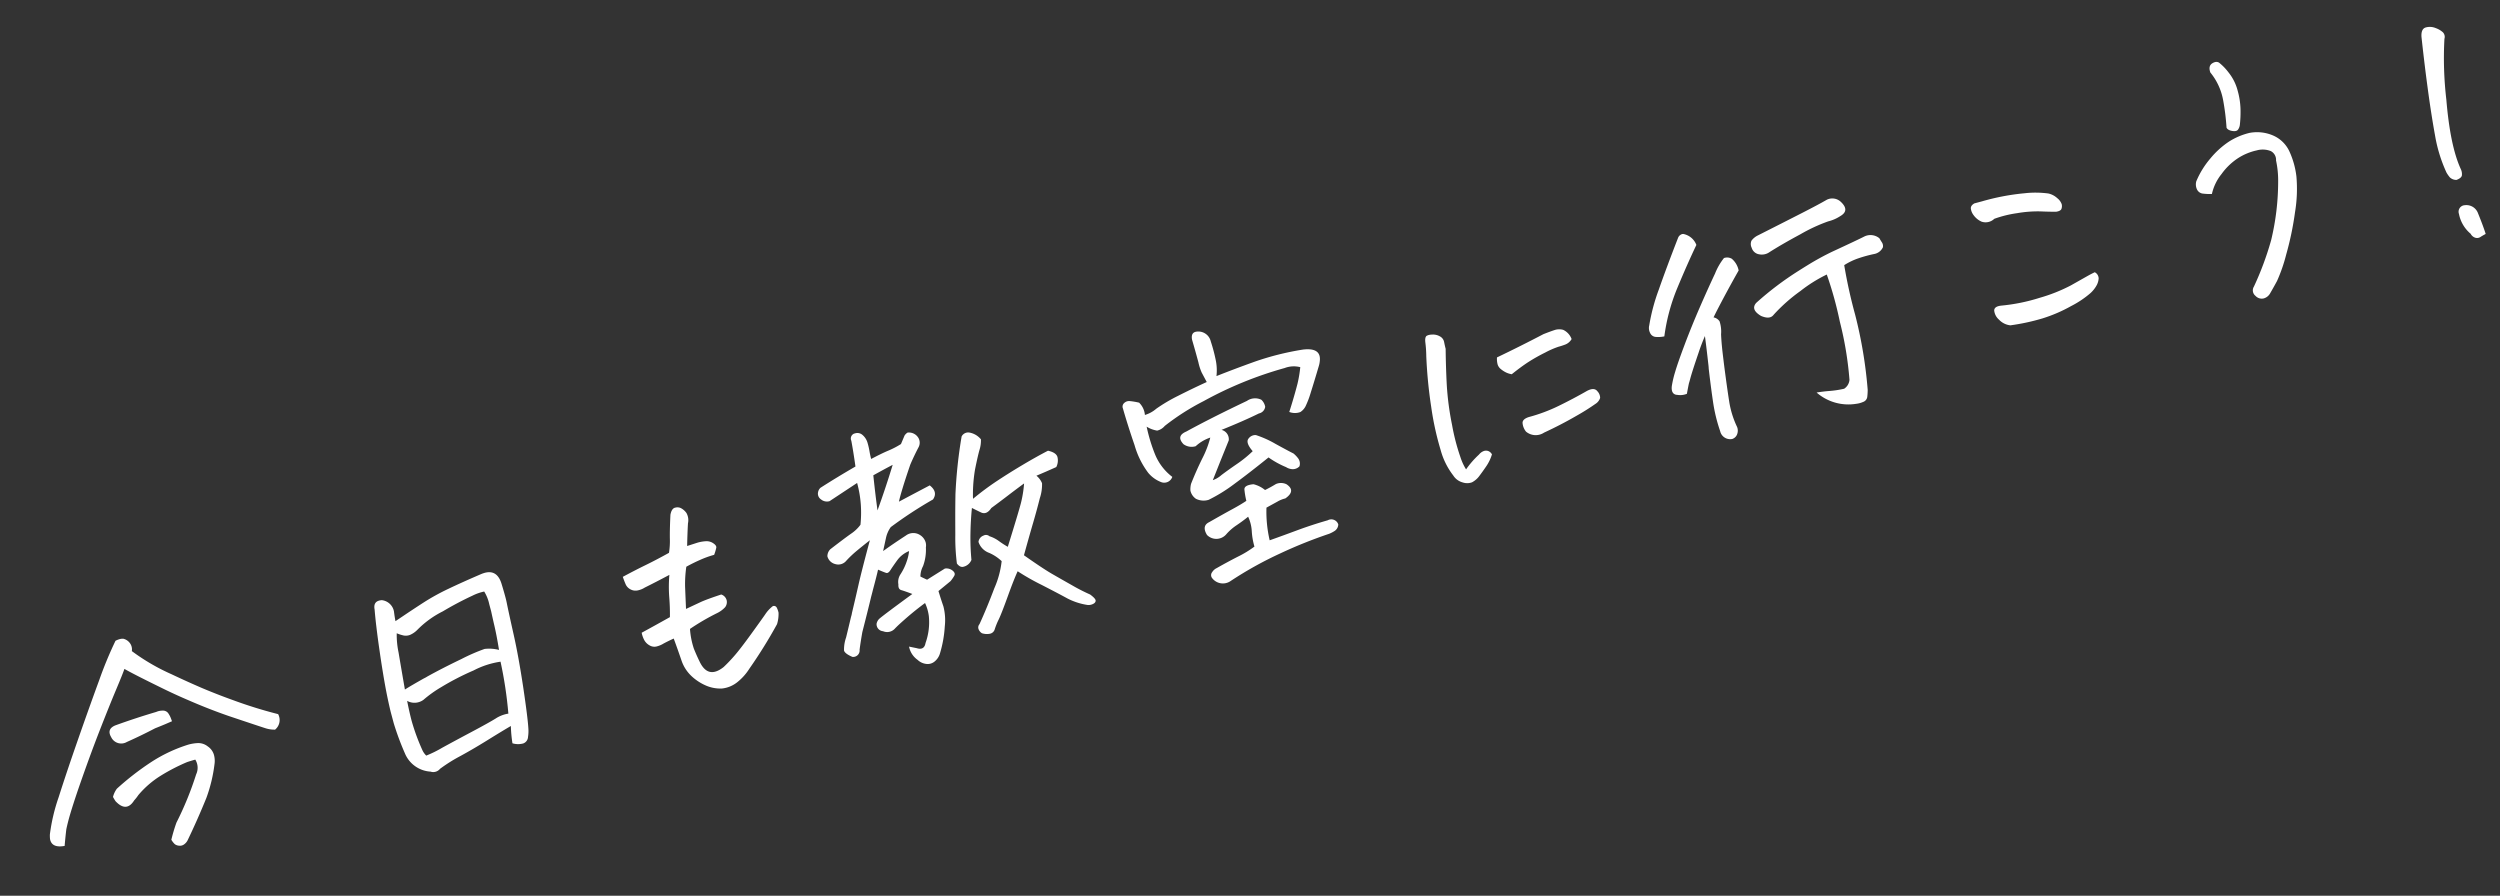 <svg xmlns="http://www.w3.org/2000/svg" width="364.93" height="130.748" viewBox="0 0 364.93 130.748">
  <rect x="0" y="0" width="364.93" height="130.748" fill="#333333" stroke="none"/>
  <path id="パス_79" data-name="パス 79" d="M18.477-27.93a2.919,2.919,0,0,1,.625-.078,1.731,1.731,0,0,1,.547.078,1.658,1.658,0,0,1,.742.8,1.538,1.538,0,0,1,0,1.27,30.252,30.252,0,0,0,4.727,4.766q1.836,1.562,3.711,3.047,1.953,1.523,3.984,2.93a65.347,65.347,0,0,0,5.82,3.672,1.809,1.809,0,0,1-1.016,2.07,4.249,4.249,0,0,1-1.309-.566q-.645-.41-4.707-3.105-2.539-1.719-5.039-3.711-1.445-1.133-2.852-2.344-3.867-3.359-5.039-4.531Q18.32-23.086,16.7-21t-3.945,5.254q-2.324,3.164-5.1,7.266Q5.82-5.742,5-4.3q-.391.7-.586,1.094Q3.945-2.031,3.555-.937q-1.914-.156-1.8-1.523a4.691,4.691,0,0,1,.156-.664,26.742,26.742,0,0,1,2.637-4.9q2.012-3.145,4.883-7.363t5.254-7.6A57.167,57.167,0,0,1,18.477-27.93ZM25.234-8.164q-.547,0-1.25.039a28,28,0,0,0-4.277.938,13.693,13.693,0,0,0-3.848,1.875,6.111,6.111,0,0,1-.781.586q-1.563,1.445-2.656-.586a7.079,7.079,0,0,1-.2-.7,3.4,3.4,0,0,1,.859-1.016,40.174,40.174,0,0,1,5.8-2.441,21.739,21.739,0,0,1,6-1.074,6.2,6.2,0,0,1,1.387.156,2.221,2.221,0,0,1,1.23.84,2.233,2.233,0,0,1,.547,1.406A3.325,3.325,0,0,1,27.773-6.8a21.973,21.973,0,0,1-2.422,4.453Q23.281.391,21.094,2.93a1.606,1.606,0,0,1-.586.41,1.007,1.007,0,0,1-.8.02,1.146,1.146,0,0,1-.566-.391,3,3,0,0,1-.312-.742A23.382,23.382,0,0,1,20.2,0,47.1,47.1,0,0,0,24.8-6.055,2.245,2.245,0,0,0,25.234-8.164ZM23.4-14.453q-.547.078-1.055.156-.859.117-1.6.2-2.266.508-4.492.859a1.622,1.622,0,0,1-2.031-1.289q-.352-1.289,1.016-1.484,3.164-.273,6.289-.352a2.261,2.261,0,0,1,.957.059.926.926,0,0,1,.723.684,3.414,3.414,0,0,1,.156.742ZM70.563,1.523a19.551,19.551,0,0,1,.43-2.5Q69.43-.547,67.105.156T62.75,1.348a23.318,23.318,0,0,0-3.359,1.035,1.271,1.271,0,0,1-1.445.039,4.331,4.331,0,0,1-2.93-3.594,39.391,39.391,0,0,1-.43-4.609V-7.539q.039-1.523.156-3.164.2-2.656.625-6.172t.82-5.664q.078-1.094.977-1.094a1.987,1.987,0,0,1,.391.039,2.036,2.036,0,0,1,1.289,2.031q-.117.859-.156,1.445.352-.117,1.66-.566T63.414-21.7a32.126,32.126,0,0,1,3.965-.977q2.207-.41,5.176-.84a4.48,4.48,0,0,1,.547-.039q1.875,0,1.953,2.188.039,1.094.039,2.031,0,.547-.039,1.055-.078,1.289-.215,4.57T74.2-5.977Q73.688-1.523,73.375,0A5.379,5.379,0,0,1,73,1.211a1.057,1.057,0,0,1-.937.742A2.87,2.87,0,0,1,70.563,1.523ZM57.2-5.43a30.143,30.143,0,0,0,.391,4.414A2.7,2.7,0,0,0,57.945,0,16.715,16.715,0,0,0,60.5-.508q2.09-.508,4.8-1.133T69.117-2.6a4.752,4.752,0,0,1,1.992-.215,59.324,59.324,0,0,0,.859-7.617,12.288,12.288,0,0,0-4.121.215,38.846,38.846,0,0,0-5.215,1.133,17.669,17.669,0,0,0-2.969,1.113,2.209,2.209,0,0,1-2.344-.469Q57.2-6.641,57.2-5.43Zm3.828-5.664q2.5-.625,5.527-1.191a27.126,27.126,0,0,1,3.652-.547,5.784,5.784,0,0,1,1.992.684q.234-2.266.273-3.945.039-1.016.078-1.8v-1.055a5.735,5.735,0,0,0-.234-1.992,7.15,7.15,0,0,0-1.8.137,47.788,47.788,0,0,0-4.785,1.094,13.961,13.961,0,0,0-4.316,1.66,3.4,3.4,0,0,1-1.133.41,1.69,1.69,0,0,1-1.172-.254,4.983,4.983,0,0,1-.7-.469,12.287,12.287,0,0,0-.469,2.773q-.2,2.07-.508,5.469.977-.312,3.125-.859A3.085,3.085,0,0,0,61.031-11.094Zm41.617-8.594,1.563-.078a5.459,5.459,0,0,1,1.367.137,1.746,1.746,0,0,1,.879.566q.371.43.234.723a7.452,7.452,0,0,1-.566.918,14.188,14.188,0,0,0-2.129.176q-1.152.176-2.246.449a17.7,17.7,0,0,0-.937,2.813q-.273,1.211-.7,3.125l2.422-.43q1.016-.156,3.086-.273a1.182,1.182,0,0,1,.547,1.074,1.231,1.231,0,0,1-.469.859,3.9,3.9,0,0,1-1.328.527,33.312,33.312,0,0,0-4.453,1.211,11.552,11.552,0,0,0-.2,2.93q.117.977.313,1.992.508,2.891,3.2,1.719a22.785,22.785,0,0,0,2.07-1.27q1.055-.723,3.027-2.324t2.734-2.246a4.916,4.916,0,0,1,1.387-.879.453.453,0,0,1,.508.371,2.964,2.964,0,0,1,.059.762,5.061,5.061,0,0,1-.645,1.563,70.046,70.046,0,0,1-5.586,5.234,7.917,7.917,0,0,1-2.168,1.426,4.283,4.283,0,0,1-2.441.332A5.252,5.252,0,0,1,99.934.625,7.324,7.324,0,0,1,98.293-1.27a5.552,5.552,0,0,1-.762-2.4q-.117-1.758-.273-3.477-.742.117-1.6.313a3.633,3.633,0,0,1-1.074.156,1.367,1.367,0,0,1-1-.43,1.939,1.939,0,0,1-.547-.977,3.877,3.877,0,0,1-.078-1.094q2.266-.547,4.57-1.133.391-1.367.664-2.852a20.215,20.215,0,0,1,.859-3.125q-2.188.508-3.945.859a3,3,0,0,1-1.055.137,1.54,1.54,0,0,1-1.016-.41,1.53,1.53,0,0,1-.508-.937q-.078-.547-.117-1.133,1.992-.469,3.691-.8t3.73-.84a11.042,11.042,0,0,0,.664-1.992q.313-1.25.977-3.32.352-.742.82-.82h.156a1.19,1.19,0,0,1,.742.273,2.332,2.332,0,0,1,.605.9,2.146,2.146,0,0,1-.176,1.523Q103.156-21.445,102.648-19.687Zm26.344-2.461-4.57,1.523a1.354,1.354,0,0,1-1.133-.566,1,1,0,0,1-.156-1.113,1.162,1.162,0,0,1,.508-.547q2.7-.859,5.742-1.68.273-2.227.391-3.789a.769.769,0,0,1,.664-.9h.156a1.122,1.122,0,0,1,.977.508,2.342,2.342,0,0,1,.41,1.25,10.1,10.1,0,0,1-.039,1.27q-.059.605-.059,1.191,1.719-.391,2.734-.527a12.628,12.628,0,0,0,2.031-.449l.82-1.055a1.375,1.375,0,0,1,.547-.312,1.614,1.614,0,0,1,1.328,1.172,1.4,1.4,0,0,1-.352,1.328q-.937,1.016-1.8,2.109-1.211,1.8-1.973,3.027t-1.035,1.777q2.539-.586,4.961-1.133.938,1.25-.078,2.109a61.087,61.087,0,0,0-6.992,2.3A4.213,4.213,0,0,0,131-13.34q-.371.723-.918,1.777,1.523-.586,3.789-1.328a1.8,1.8,0,0,1,2.031.469,1.88,1.88,0,0,1,.508,1.25,1.719,1.719,0,0,1-.156.7,6.867,6.867,0,0,1-1.113,2.539,3.335,3.335,0,0,0-.762,1.367q.352.313.82.7,1.523-.469,2.93-.9a1.422,1.422,0,0,1,1,.566q.371.488.039.82a5.394,5.394,0,0,1-.723.605l-2.07.938q.039,1.328.117,2.324a8.049,8.049,0,0,1-.566,2.91,17.083,17.083,0,0,1-1.66,3.555,2.383,2.383,0,0,1-1.055.977,1.58,1.58,0,0,1-1.328.039,2.213,2.213,0,0,1-1.055-.9,3.078,3.078,0,0,1-.7-2.187l1.016.508q.977.625,1.445-.391A8.964,8.964,0,0,0,134.07-.664a6.519,6.519,0,0,0-.039-1.992q-1.6.625-3.125,1.367T128.758-.156a1.528,1.528,0,0,1-1.719-.117,1.023,1.023,0,0,1-.625-1.289,1.353,1.353,0,0,1,.7-.664q.938-.43,5.469-2.187-.977-.7-1.406-.957t-.2-.918a2.009,2.009,0,0,1,.7-1.367,8.086,8.086,0,0,0,1.367-1.6,6.488,6.488,0,0,0,.7-1.328,3.966,3.966,0,0,0-2.031.859q-.859.7-1.309,1.113t-.723.234q-.273-.176-1.016-.762-.312.625-1.484,2.656-.234.43-.508.9-1.016,1.875-2.578,4.648-.586,1.25-1.055,2.383a.945.945,0,0,1-1.289.742q-.937-.742-.937-1.211a5.3,5.3,0,0,1,.781-1.758q.664-1.211,1.484-2.734a3.15,3.15,0,0,0,.273-.508q1.016-1.875,1.992-3.73t3.281-5.84q-1.367.586-2.3,1.016a15.694,15.694,0,0,0-1.914,1.055,1.5,1.5,0,0,1-1.562-.02,1.573,1.573,0,0,1-.82-1.387,1.426,1.426,0,0,1,.7-.9q2.344-.977,3.457-1.387a5.52,5.52,0,0,0,1.7-.918,17.467,17.467,0,0,0,.8-2.773A16.384,16.384,0,0,0,128.992-22.148Zm1.836,4.648q1.992-2.852,3.867-5.859-1.094.234-3.125.742Q131.141-19.961,130.828-17.5ZM140.906,3.75a1.2,1.2,0,0,1-.312-.645.717.717,0,0,1,.313-.723q1.68-2.031,3.457-4.512a13.5,13.5,0,0,0,2.051-3.535A6.338,6.338,0,0,0,144.969-7.3a2.536,2.536,0,0,1-1.094-1.953,1.106,1.106,0,0,1,.938-.7.765.765,0,0,1,.82.313,4.721,4.721,0,0,1,1.133,1.016,14.27,14.27,0,0,0,1.055,1.172q2.813-4.453,3.5-5.664a16.556,16.556,0,0,0,1.191-2.656q-1.406.547-2.773,1.113t-2.773,1.113q-.937.82-1.621.234t-1.113-.977q-.664,1.758-1.191,3.613a34.951,34.951,0,0,0-.84,3.691,1.658,1.658,0,0,1-1.445.664q-.469-.039-.742-.7a29.908,29.908,0,0,1,.859-4.1q.391-1.484.82-3.086.352-1.289.742-2.656a67.925,67.925,0,0,1,3.047-7.891,1.079,1.079,0,0,1,1.211-.273,2.831,2.831,0,0,1,1.406,1.406,4.624,4.624,0,0,1-.586,1.406q-.43.7-1.367,2.578a21.7,21.7,0,0,0-1.289,3.594,4.635,4.635,0,0,0-.117.508,39.69,39.69,0,0,1,4.082-1.621q2.051-.684,4.277-1.309t4.023-1.016q1.055.547,1.094,1.211a2.1,2.1,0,0,1-.547,1.406q-1.68.273-3.125.469a2.74,2.74,0,0,1,.508,1.27,6.243,6.243,0,0,1-.879,2.031q-.879,1.582-1.855,3.184t-2.539,4.258q2.187,2.617,3.262,3.691T155.418.391a27.244,27.244,0,0,0,2.207,1.992q.625.781.547,1.074t-.508.371a1.462,1.462,0,0,1-.82-.078,9.4,9.4,0,0,1-2.578-1.68q-.977-.937-3.086-2.852a33.34,33.34,0,0,1-2.891-2.852q-.82.977-2.344,3.164t-2.129,2.891a10.692,10.692,0,0,0-.937,1.23.913.913,0,0,1-.918.469A2.28,2.28,0,0,1,140.906,3.75Zm31.031-22.891a23.9,23.9,0,0,0,.137,4.219,7.851,7.851,0,0,0,1.582,3.828,1.243,1.243,0,0,1-1.719.352,4.6,4.6,0,0,1-1.523-1.836,12.262,12.262,0,0,1-.879-4.395q-.215-3.105-.254-5.645a.687.687,0,0,1,.371-.7,1.029,1.029,0,0,1,.9-.059,10.177,10.177,0,0,1,1.23.566,2.838,2.838,0,0,1,.352,1.953,4.478,4.478,0,0,0,1.836-.449,24.061,24.061,0,0,1,3.594-1q2.227-.469,4.531-.859l-.352-1.523a7.666,7.666,0,0,1-.078-1.562q0-1.758-.039-3.437.078-.977.781-.977a1.751,1.751,0,0,1,.469.078A1.86,1.86,0,0,1,184.2-28.75a23.943,23.943,0,0,1,0,2.734,7.443,7.443,0,0,1-.508,2.383q2.656-.313,5.918-.586a40.7,40.7,0,0,1,7.285.117q2.7.391,1.914,2.3a3.5,3.5,0,0,1-.312.625q-1.289,2.109-2.129,3.418A13.156,13.156,0,0,1,195.1-16a2.191,2.191,0,0,1-.937.605,2.265,2.265,0,0,1-1.562-.43q1.055-1.641,1.914-3.125l.313-.547a18.181,18.181,0,0,0,1.016-2.227,3.77,3.77,0,0,0-2.227-.469,55.08,55.08,0,0,0-12.676,1.6,34.791,34.791,0,0,0-6.426,2.031,2.019,2.019,0,0,1-1.25.371A4.2,4.2,0,0,1,171.938-19.141Zm10.43,3.281a1.4,1.4,0,0,1,.625,1.758l-1.914,2.539L179.242-9.1a3.775,3.775,0,0,0,1.406-.391q1.055-.43,2.6-.977a17.1,17.1,0,0,0,2.715-1.211q-.625-1.289-.254-1.8a1.244,1.244,0,0,1,1.309-.352,14.769,14.769,0,0,1,2.422,1.973q1.445,1.387,2.188,2.051a4.236,4.236,0,0,1,.469.859,1.274,1.274,0,0,1-.117,1.172,1.334,1.334,0,0,1-1.094.137,1.905,1.905,0,0,1-.82-.527,13.125,13.125,0,0,1-2.109-2.031q-3.359,1.484-5.82,2.441a23.239,23.239,0,0,1-4.219,1.27,2.483,2.483,0,0,1-1.758-.625,1.949,1.949,0,0,1-.469-1.367,3.228,3.228,0,0,1,.352-.937q1.25-1.68,2.539-3.145a14.443,14.443,0,0,0,1.914-2.637,5.8,5.8,0,0,0-2.383.664,2.027,2.027,0,0,1-1.641-.742q-.781-1.445.859-1.68,1.914-.469,4.336-.977t5.391-1.055a2.076,2.076,0,0,1,2.07.391,1.846,1.846,0,0,1,.273,1.133,1.151,1.151,0,0,1-1.133.7Q185.883-16.289,182.367-15.859Zm.234,17.7a10.018,10.018,0,0,1,.2-2.246,5.764,5.764,0,0,0,.039-2.207q-.859.391-1.934.762a7.475,7.475,0,0,0-1.855.918,1.907,1.907,0,0,1-2.7-.664q-.43-1.484.781-1.719,2.383-.625,3.77-.957t2.285-.645a12.222,12.222,0,0,1,.156-1.66q.117-.645,1.484-.41a4.251,4.251,0,0,1,1.406,1.25q.82-.156,1.758-.43a1.846,1.846,0,0,1,1.484.43q1.133,1.289-.7,1.953a4.216,4.216,0,0,0-1.25.156q-.82.2-1.758.43a18.5,18.5,0,0,0-.781,4.727q1.953-.156,4.238-.371T193.93.9a1.071,1.071,0,0,1,1.328.977,1.174,1.174,0,0,1-.742.781,4.7,4.7,0,0,1-.9.2,68.23,68.23,0,0,0-7.637.918,54.412,54.412,0,0,0-8.145,2.051,1.97,1.97,0,0,1-2.383-1.133.7.7,0,0,1,.234-.859,1.569,1.569,0,0,1,.781-.391q1.8-.469,3.457-.82A15.056,15.056,0,0,0,182.6,1.836ZM219.57-2.187a6.244,6.244,0,0,1-1.23,1.445q-.723.625-1.426,1.172A3.125,3.125,0,0,1,215.7,1a2.016,2.016,0,0,1-1.309-.332A2.344,2.344,0,0,1,213.32-.664a10.645,10.645,0,0,1-.82-4.082,42.363,42.363,0,0,1,.293-6.367,68.023,68.023,0,0,1,1.23-7.4,17.18,17.18,0,0,0,.391-1.992q.117-.742.43-.859a1.452,1.452,0,0,1,.352-.039,2.2,2.2,0,0,1,.508.078,2,2,0,0,1,.977.527,1.183,1.183,0,0,1,.391.977q-.039.566-.039,1-.664,2.578-1.211,5.156a41.374,41.374,0,0,0-.762,5.8,30.768,30.768,0,0,0-.039,4.883,7.878,7.878,0,0,0,.332,1.934,13.172,13.172,0,0,1,2.383-1.6,1.638,1.638,0,0,1,.762-.312.976.976,0,0,1,.664.156A1.044,1.044,0,0,1,219.57-2.187Zm8.164-1.094a2.2,2.2,0,0,1-2.5-.82,2.285,2.285,0,0,1-.156-1.387q.156-.527,1.133-.566A24.041,24.041,0,0,0,230.82-6.5q2.3-.449,4.531-1.035,1.172-.273,1.465.43a1.415,1.415,0,0,1,.137,1.055,1.629,1.629,0,0,1-.9.664,31.9,31.9,0,0,1-3.184.977Q230.43-3.75,227.734-3.281Zm-2.344-9.453a3.008,3.008,0,0,1-.742-.469,4.02,4.02,0,0,1-.586-.645,1.414,1.414,0,0,1-.293-.781,3.114,3.114,0,0,1,.176-1.035q3.75-.7,7.422-1.523,1.016-.117,1.7-.156a2.172,2.172,0,0,1,1.25.293,2.383,2.383,0,0,1,.84,1.621,1.85,1.85,0,0,1-1.055.527,10.26,10.26,0,0,1-1.094.059,12.666,12.666,0,0,0-2.07.313,25.921,25.921,0,0,0-2.734.7Q226.992-13.437,225.391-12.734Zm50.992-2.812a72.316,72.316,0,0,0-.332,7.383A64.9,64.9,0,0,1,274.977,2.93a9.861,9.861,0,0,1-.312.938.908.908,0,0,1-.8.586,3.424,3.424,0,0,1-1.035,0,7.055,7.055,0,0,1-5.156-3.086q.859.078,1.914.273a14.522,14.522,0,0,0,2.109.234A1.724,1.724,0,0,0,272.789.82a50.081,50.081,0,0,0,.84-8.574,53.159,53.159,0,0,0-.059-7.129,21.072,21.072,0,0,0-4.336,1.328,24.438,24.438,0,0,0-4.687,2.344q-.7.547-1.8-.312a3.388,3.388,0,0,1-.312-.352q-.82-1.055.117-1.68a45.282,45.282,0,0,1,7.227-2.93q.742-.234,1.406-.43a39.062,39.062,0,0,1,3.984-.977q2.031-.352,3.32-.586t1.836-.352a2.049,2.049,0,0,1,2.031.82q.117.43.215.723a.986.986,0,0,1-.059.684,1.751,1.751,0,0,1-1.367.625,19.092,19.092,0,0,0-2.441,0A9.543,9.543,0,0,0,276.383-15.547Zm-10.2-4.609a1.933,1.933,0,0,1-1.387-.137,1.346,1.346,0,0,1-.8-1.191,1.244,1.244,0,0,1,.234-1.016,2.553,2.553,0,0,1,1.133-.508q4.3-.9,7.031-1.484t4.023-.937a1.811,1.811,0,0,1,1.875.82q.977,1.562-.586,1.992a5.748,5.748,0,0,1-1.934.293,24.44,24.44,0,0,0-4.375.762Q268.258-20.82,266.188-20.156Zm-6.484-.937a1.368,1.368,0,0,1,1.074.391,3.013,3.013,0,0,1,.527,1.914q-2.461,2.5-4.766,5.039l-.547.625a1.372,1.372,0,0,1,.7.781,4.776,4.776,0,0,1-.273,1.875q-.2.859-.43,2.3-.156,1.055-.352,2.461-.43,3.242-.625,5.1a13.458,13.458,0,0,0,.156,3.809,1.43,1.43,0,0,1-.2.938,1.139,1.139,0,0,1-.937.586,1.5,1.5,0,0,1-1.406-1.562,23.4,23.4,0,0,1,.1-4.375q.254-2.188.645-4.844.078-.352.117-.664.352-2.3.586-4.1-.859,1.094-1.523,2.109-1.68,2.5-2.187,3.4-.156.273-.352.586-.312.625-.664,1.367a2.579,2.579,0,0,1-1.367-.2l-.2-.078q-.664-.352-.273-1.367a15.124,15.124,0,0,1,1.016-1.895q.7-1.152,2.383-3.5t3.594-4.746q1.914-2.4,3.359-4.1A8.947,8.947,0,0,1,259.7-21.094Zm-4.8-4.922a2.553,2.553,0,0,1,1.406,2.031q-2.031,2.383-4.3,5.332a27.874,27.874,0,0,0-3.672,6.348,4.5,4.5,0,0,1-1.191-.234.98.98,0,0,1-.684-.781,1.584,1.584,0,0,1,.156-1.094,28.006,28.006,0,0,1,2.7-4.687q1.914-2.812,4.727-6.641a.933.933,0,0,1,.664-.312A.643.643,0,0,1,254.9-26.016Zm44.391,9.609a1.826,1.826,0,0,1-1.895-.078,2.837,2.837,0,0,1-.879-1.211,1.974,1.974,0,0,1-.137-1.074q.1-.41.684-.566h1.172a33.462,33.462,0,0,1,6.289.469,14.175,14.175,0,0,1,3.359.938,2.818,2.818,0,0,1,1.074,1,1.926,1.926,0,0,1,.391,1.016,1.192,1.192,0,0,1-.215.645q-.2.273-.859.2-.9-.234-2.207-.645a17.6,17.6,0,0,0-3.32-.625A16.47,16.47,0,0,0,299.289-16.406ZM297.531-.781a2.661,2.661,0,0,1-1.387-1.23,2.033,2.033,0,0,1-.332-1.465q.156-.586,1.172-.43a26.771,26.771,0,0,0,5.723.352,23.957,23.957,0,0,0,4.844-.566l2.578-.664q.84-.215,1.309-.293a1.042,1.042,0,0,1,.313,1.016,2.422,2.422,0,0,1-.508.859,4.394,4.394,0,0,1-1.191.9,14.008,14.008,0,0,1-3.2,1.094,21.653,21.653,0,0,1-4.531.664A30.846,30.846,0,0,1,297.531-.781Zm33.375-10.9a7.662,7.662,0,0,1-1.191-.371,1.081,1.081,0,0,1-.742-.859,1.711,1.711,0,0,1,.215-1.152,12.635,12.635,0,0,1,2.871-2.7,12.368,12.368,0,0,1,3.242-1.66,9.849,9.849,0,0,1,3.223-.449,5.926,5.926,0,0,1,3.184,1.23,4.65,4.65,0,0,1,1.738,2.91,12.157,12.157,0,0,1,.039,3.77,20.833,20.833,0,0,1-1.543,4.98A44.852,44.852,0,0,1,339.09-.332,23.414,23.414,0,0,1,336.8,3.047q-.7.742-1.484,1.523a1.544,1.544,0,0,1-1.074.43,1.231,1.231,0,0,1-1.035-.664,1.025,1.025,0,0,1,.117-1.367,44.147,44.147,0,0,0,4.2-5.918,36.672,36.672,0,0,0,3.184-7.949,13.889,13.889,0,0,0,.508-3.086,1.43,1.43,0,0,0-.391-1.523,3.215,3.215,0,0,0-1.953-.625,8.339,8.339,0,0,0-2.812.352,9.045,9.045,0,0,0-3.027,1.641A7.1,7.1,0,0,0,330.906-11.68Zm4.57-8.789a34.291,34.291,0,0,0,.566-4.082,8.869,8.869,0,0,0-.762-4.316q-.078-.977.586-1.211a1.475,1.475,0,0,1,.469-.078.749.749,0,0,1,.547.234,7.82,7.82,0,0,1,.957,1.719,7.076,7.076,0,0,1,.605,2.969,11.026,11.026,0,0,1-.371,2.969,16.967,16.967,0,0,1-.605,1.875,1.489,1.489,0,0,1-.449.625q-.293.234-.879-.039T335.477-20.469Zm34.078-4.3a52.23,52.23,0,0,0-2.031,8.652q-1.211,6.7-.586,10.332a1.728,1.728,0,0,1-.078.918q-.156.371-.937.449a1.372,1.372,0,0,1-.84-.605,4.844,4.844,0,0,1-.293-.8,21.5,21.5,0,0,1-.215-5.645q.254-3.105.742-6.895t1.074-7.539q.234-1.172.977-1.172a2.229,2.229,0,0,1,1.367.469,3.149,3.149,0,0,1,.859.879A.972.972,0,0,1,369.555-24.766ZM367.992,4.3q-.508.117-.859.234a.894.894,0,0,1-.723-.078,1.134,1.134,0,0,1-.527-.742,5.015,5.015,0,0,1-.9-3.242.95.95,0,0,1,1.133-1.016A1.809,1.809,0,0,1,367.68.977Q367.953,3.164,367.992,4.3Z" transform="matrix(0.966, -0.259, 0.259, 0.966, 6.245, 125.305)" fill="#fff"/>
</svg>
